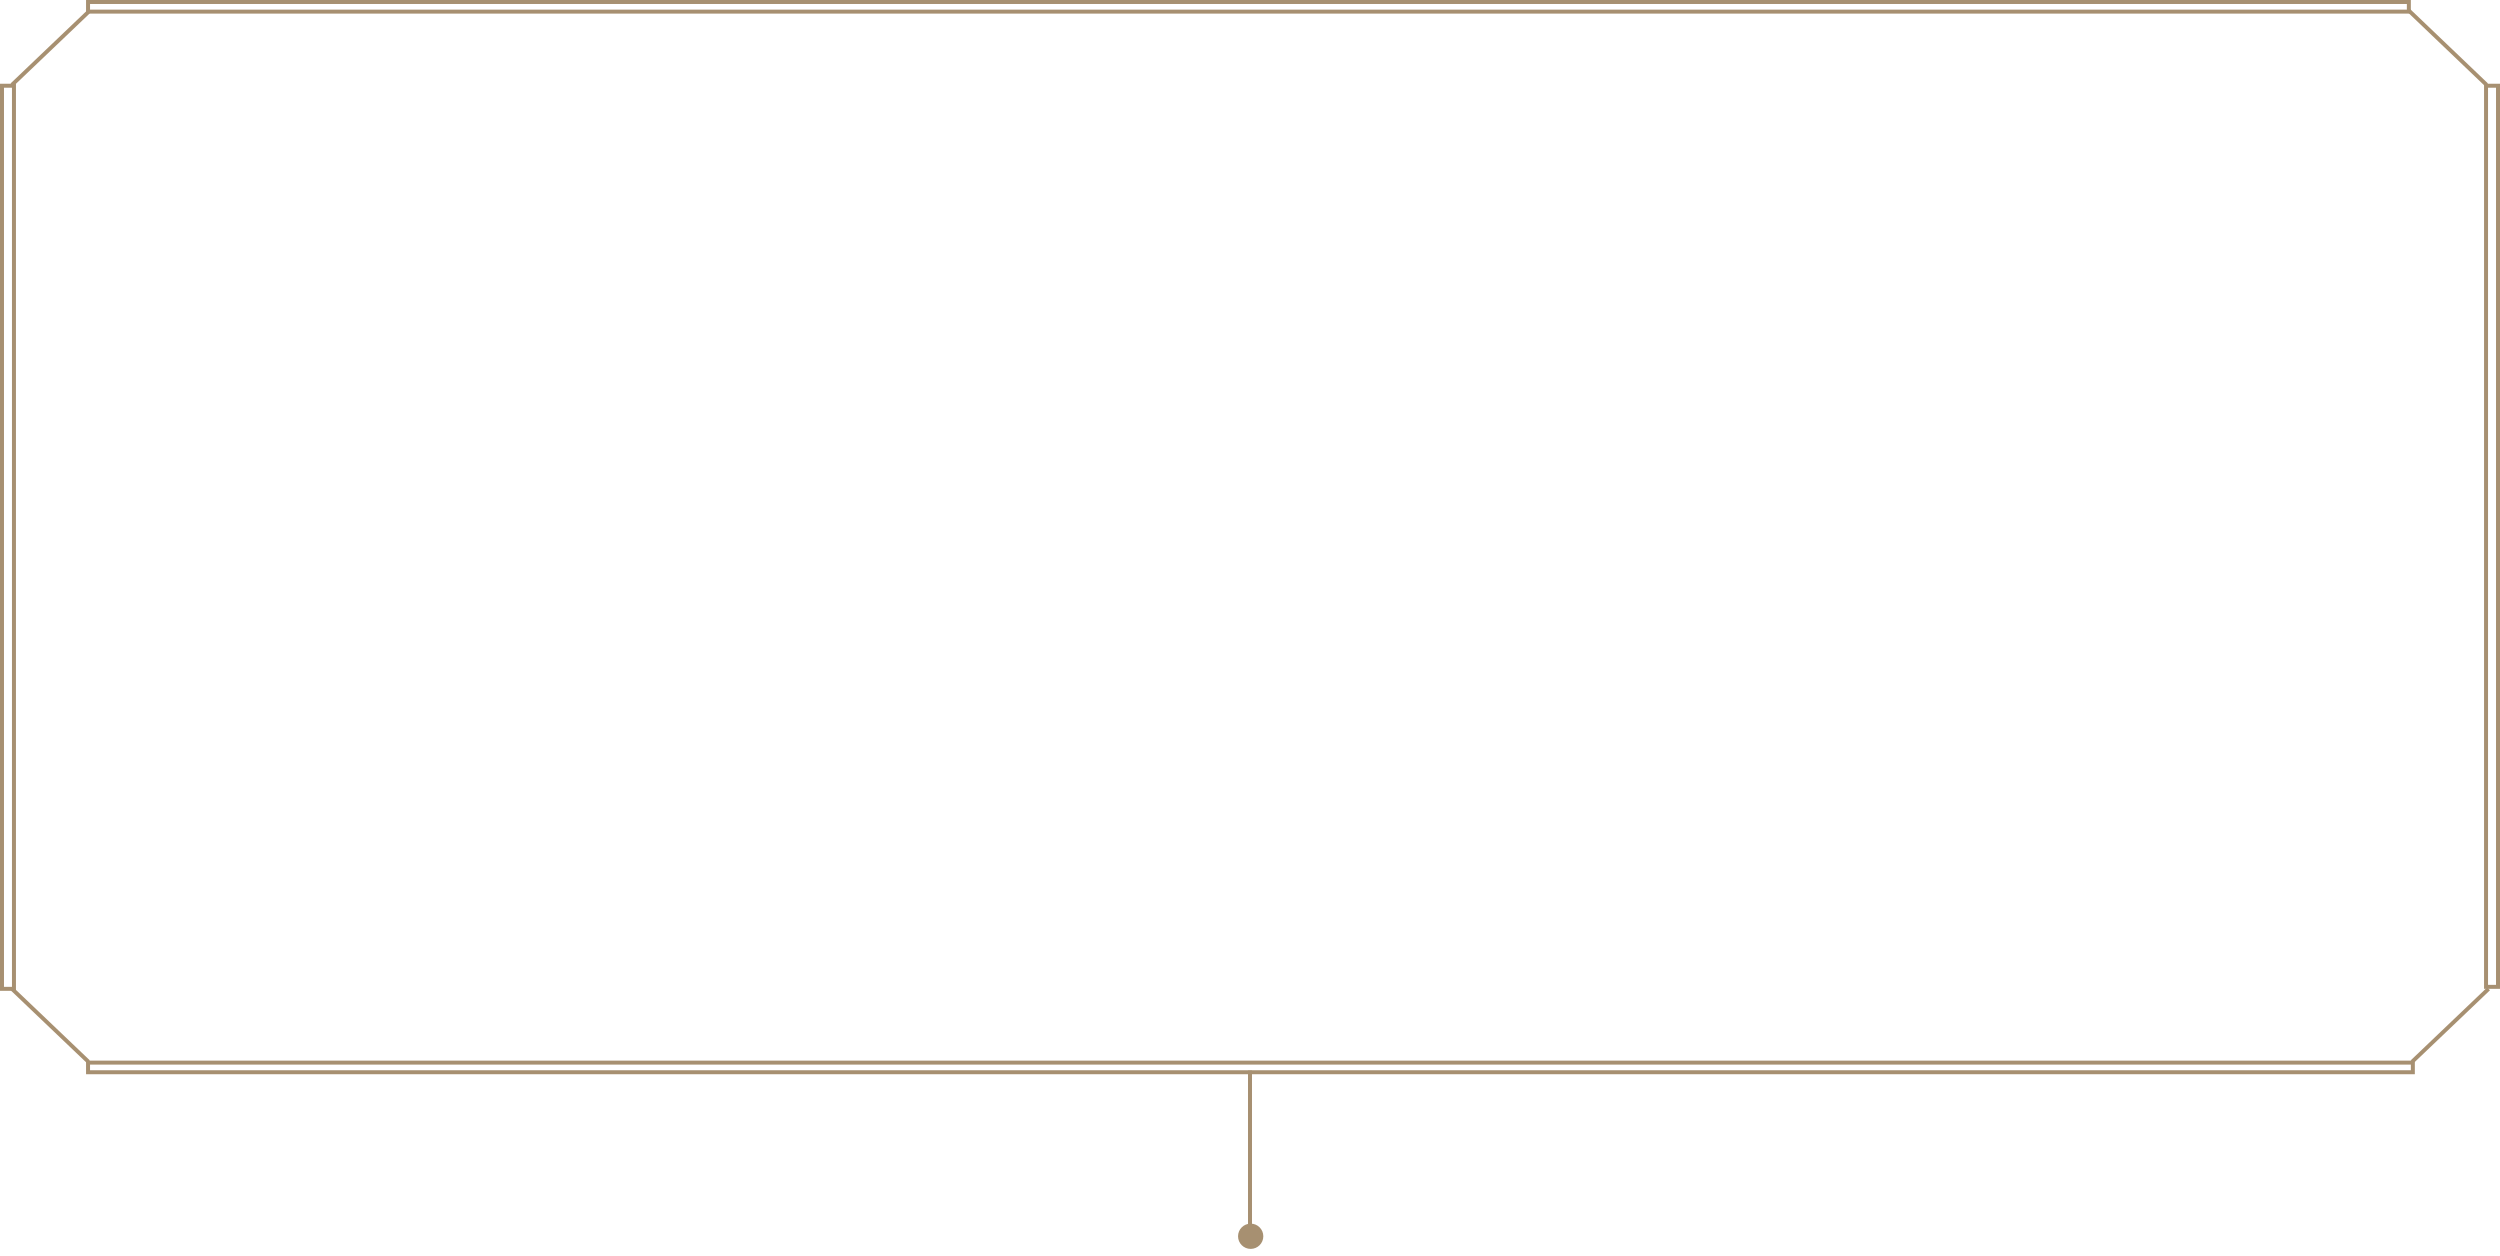 <svg class="desktop_view" fill="none" preserveAspectRatio="none" viewBox="0 0 1254 630" width="100%" height="630" xmlns="http://www.w3.org/2000/svg"><path d="M627 537L627 620" stroke="#A79071" stroke-width="2"></path><circle cx="627.339" cy="620.113" fill="#A79071" r="6.339"></circle><path d="M1 43L7 43V496H1V43Z" stroke="#A79071" stroke-width="2"></path><path d="M1247 43L1253 43V495H1247V43Z" stroke="#A79071" stroke-width="2"></path><path d="M1207.9 4.961L1247.27 42.562" stroke="#A79071" stroke-width="2"></path><path d="M44.163 1L1208.28 1V5.827H44.163L44.163 1Z" stroke="#A79071" stroke-width="2"></path><path d="M6 42.561L44.373 5.961" stroke="#A79071" stroke-width="2"></path><path d="M44.163 537.834L1210.28 537.834V533.007H44.163H44.163V537.834Z" stroke="#A79071" stroke-width="2"></path><path d="M6 496L44.373 532.601" stroke="#A79071" stroke-width="2"></path><path d="M1209.9 532.6L1248.27 496" stroke="#A79071" stroke-width="2"></path></svg>




